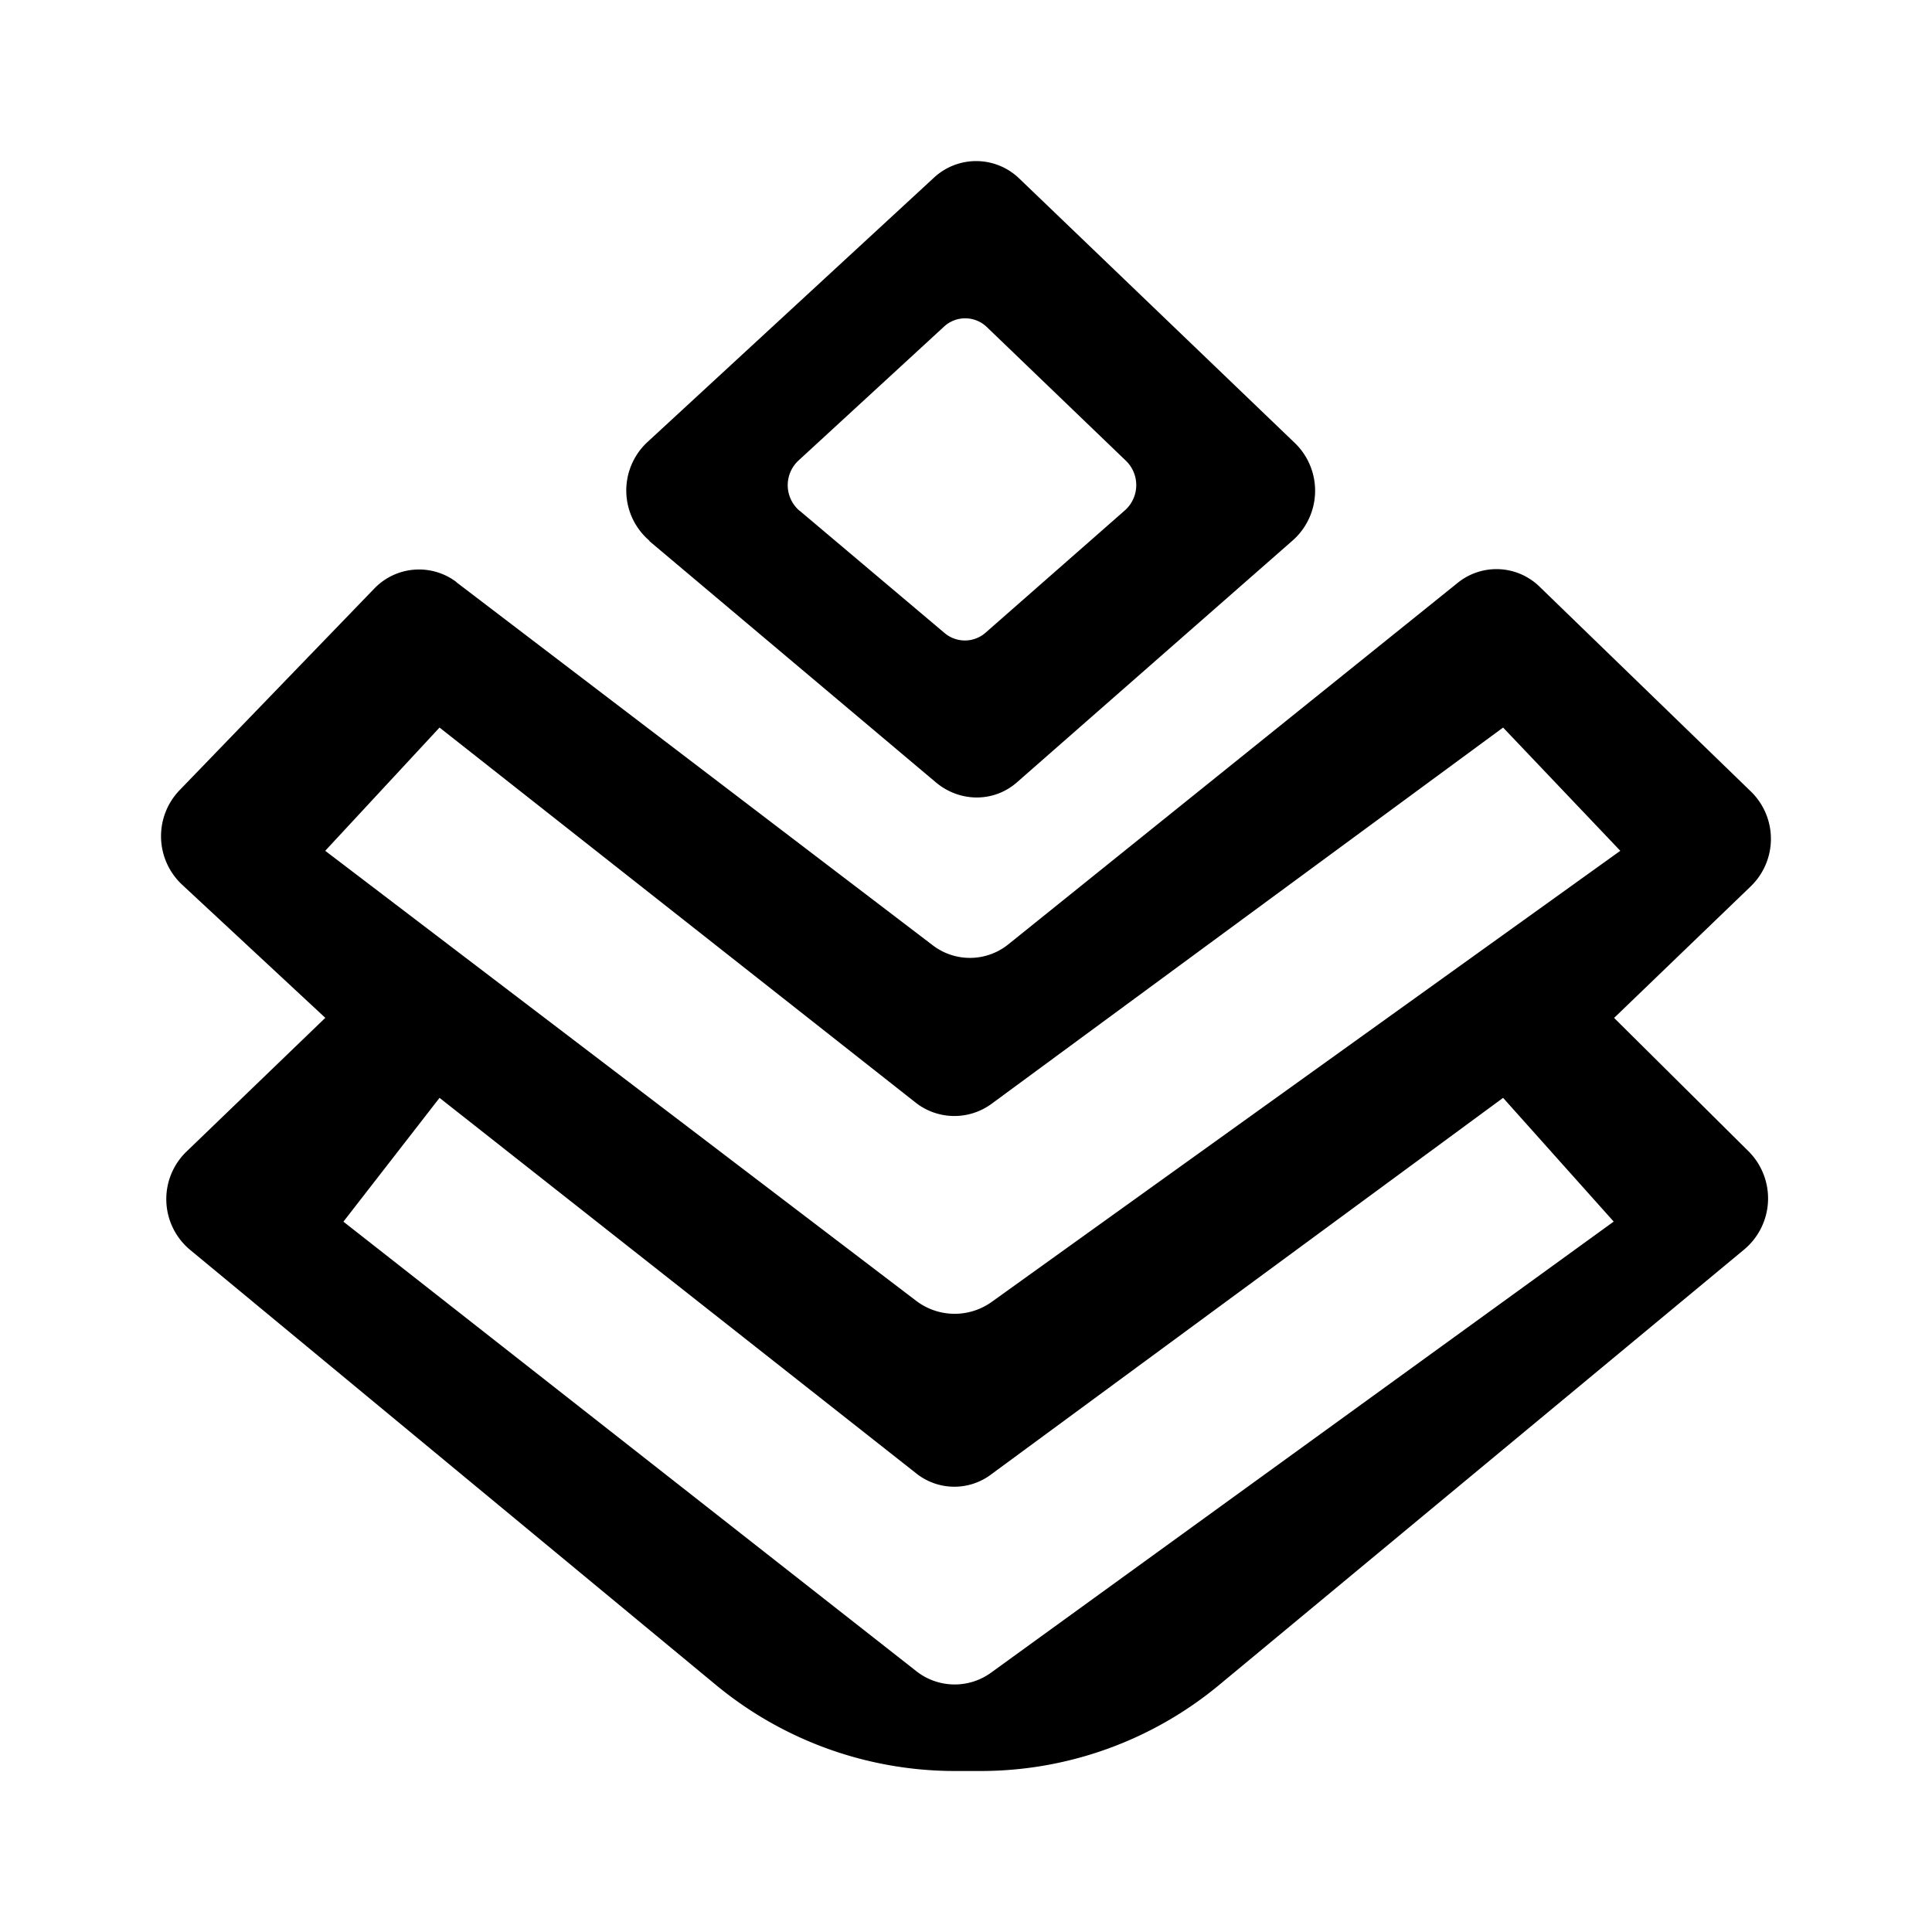 <svg xmlns="http://www.w3.org/2000/svg" xmlns:xlink="http://www.w3.org/1999/xlink" width="24" height="24" viewBox="0 0 24 24"><path fill="currentColor" fill-rule="evenodd" d="m8.065 6.72l3.562 3c.3.25.725.25 1.012-.007l3.42-3a.824.824 0 0 0 .03-1.206L12.664 2.22a.77.77 0 0 0-1.062-.013L8.04 5.494a.82.82 0 0 0 .03 1.225zm1.868-.376l1.8 1.519a.39.39 0 0 0 .513-.006l1.73-1.519a.42.42 0 0 0 .013-.612l-1.73-1.663a.387.387 0 0 0-.538 0L9.92 5.72a.418.418 0 0 0 .012.625m-4.262.888l5.912 4.506a.76.76 0 0 0 .95-.013l5.569-4.48a.766.766 0 0 1 1.025.043l2.625 2.544a.82.82 0 0 1 0 1.175l-1.7 1.637l1.675 1.662a.827.827 0 0 1-.057 1.213l-6.518 5.406A4.64 4.64 0 0 1 12.19 22h-.332a4.66 4.66 0 0 1-2.956-1.062L2.36 15.525a.82.82 0 0 1-.044-1.219l1.725-1.662l-1.781-1.656a.824.824 0 0 1-.032-1.169l2.42-2.506a.77.77 0 0 1 1.024-.081M5.46 9.038l5.918 4.662a.78.78 0 0 0 .938.013l6.356-4.675l1.456 1.531l-7.812 5.606a.79.79 0 0 1-.938-.018L4.04 10.569zm0 4.6l5.918 4.662a.76.76 0 0 0 .938.013l6.356-4.675l1.374 1.537l-7.73 5.6a.77.77 0 0 1-.938-.019l-7.112-5.58z" clip-rule="evenodd"/></svg>